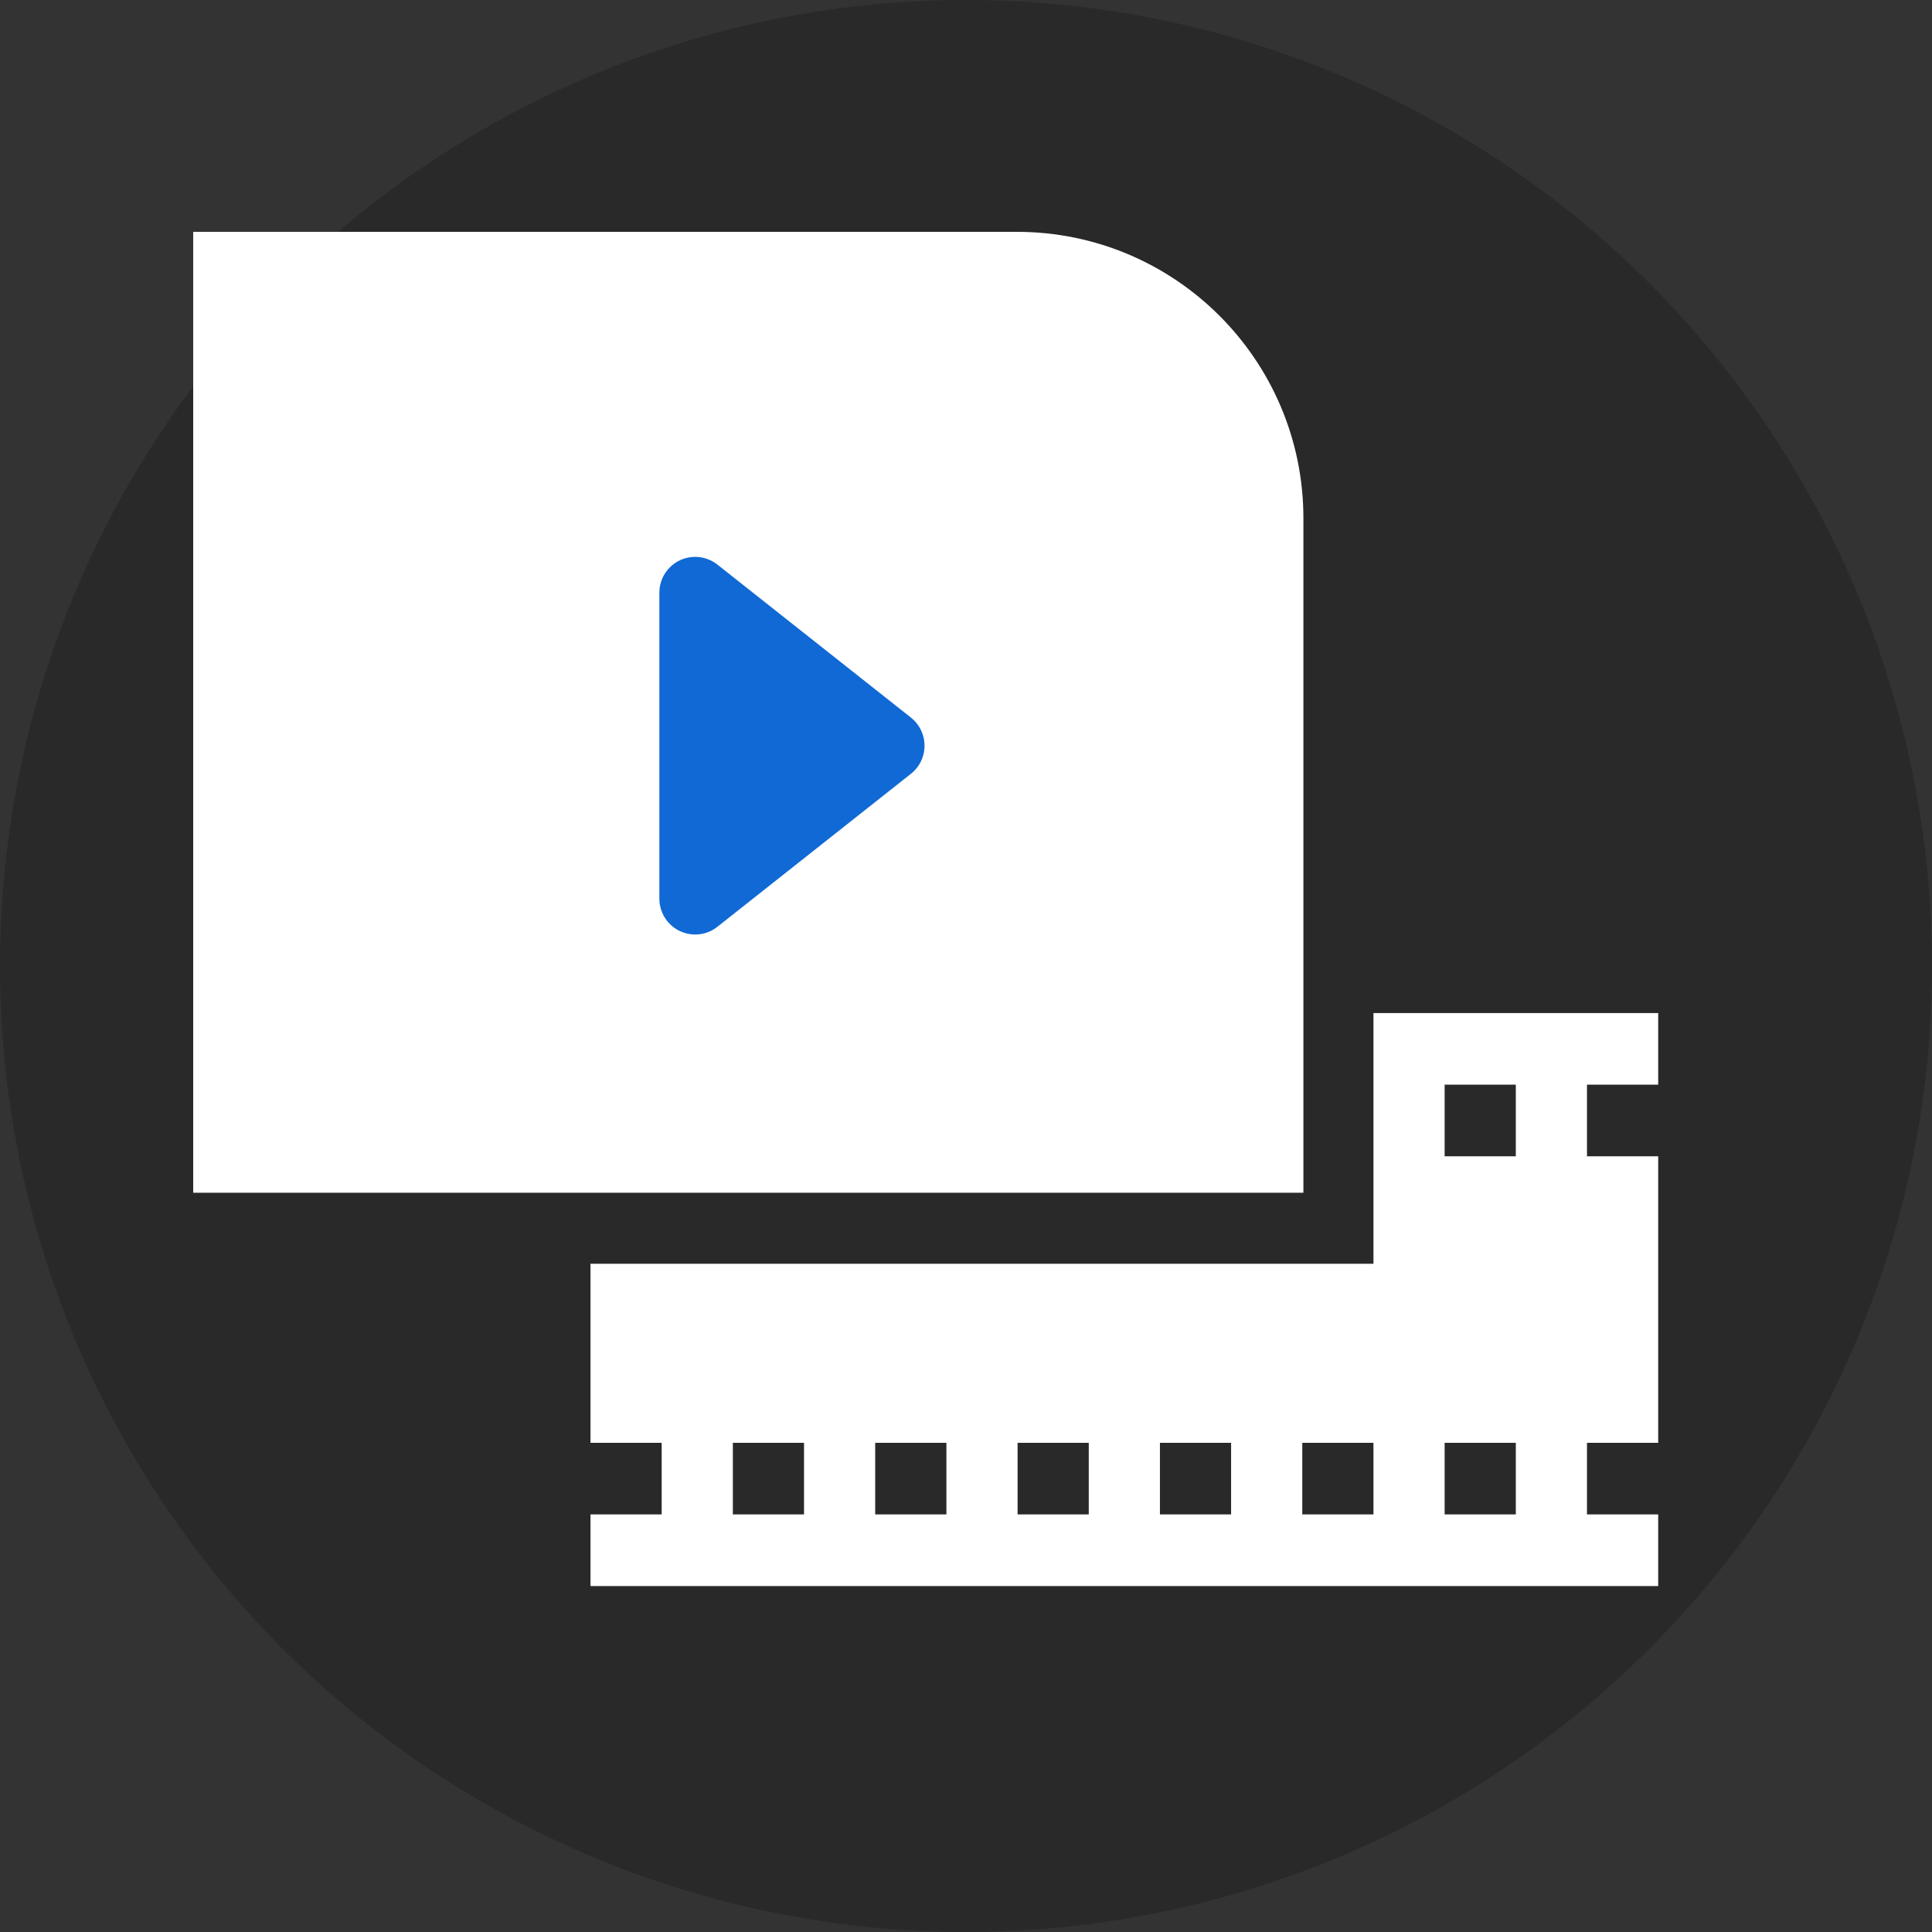 <?xml version="1.0" encoding="UTF-8"?>
<svg width="50px" height="50px" viewBox="0 0 50 50" version="1.1" xmlns="http://www.w3.org/2000/svg" xmlns:xlink="http://www.w3.org/1999/xlink">
    <rect x="0" y="0" width="50" height="50" fill="#333333" stroke="none"/>
    <!-- Generator: Sketch 52.4 (67378) - http://www.bohemiancoding.com/sketch -->
    <title>5</title>
    <desc>Created with Sketch.</desc>
    <g id="Page-1" stroke="none" stroke-width="1" fill="none" fill-rule="evenodd">
        <g id="1.0.3首页-4屏" transform="translate(-420, -738)">
            <g id="5" transform="translate(420, 738)">
                <circle id="Oval-Copy-16" fill="#000000" opacity="0.2" cx="25" cy="25" r="25"></circle>
                <g id="Group-9" transform="translate(5, 6)">
                    <path d="M0,0 L21.317,-1.77635684e-15 C25.412,-2.52859418e-15 28.732,3.32 28.732,7.415 L28.732,24.868 L0,24.868 L0,0 Z" id="Rectangle" fill="#FFFFFF"></path>
                    <g id="胶卷" transform="translate(24.098, 27.632) rotate(-90) translate(-24.098, -27.632) translate(16.683, 13.816)" fill="#FFFFFF" fill-rule="nonzero">
                        <path d="M14.829,18.421 L12.976,18.421 L11.122,18.421 L10.195,18.421 L10.195,-3.55271368e-15 L11.122,0 L11.122,1.842 L12.976,1.842 L12.976,0 L14.829,0 L14.829,16.579 L14.829,18.421 Z M14.829,20.263 L14.829,27.632 L12.976,27.632 L12.976,25.789 L11.122,25.789 L11.122,27.632 L3.707,27.632 L3.707,25.789 L1.854,25.789 L1.854,27.632 L0,27.632 L0,16.579 L0,0 L1.854,0 L1.854,1.842 L3.707,1.842 L3.707,0 L8.341,0 L8.341,20.263 L9.268,20.263 L11.122,20.263 L12.976,20.263 L14.829,20.263 Z M3.707,9.211 L3.707,7.368 L1.854,7.368 L1.854,9.211 L3.707,9.211 Z M3.707,5.526 L3.707,3.684 L1.854,3.684 L1.854,5.526 L3.707,5.526 Z M12.976,12.895 L12.976,11.053 L11.122,11.053 L11.122,12.895 L12.976,12.895 Z M12.976,9.211 L12.976,7.368 L11.122,7.368 L11.122,9.211 L12.976,9.211 Z M12.976,5.526 L12.976,3.684 L11.122,3.684 L11.122,5.526 L12.976,5.526 Z M3.707,23.947 L3.707,22.105 L1.854,22.105 L1.854,23.947 L3.707,23.947 Z M3.707,20.263 L3.707,18.421 L1.854,18.421 L1.854,20.263 L3.707,20.263 Z M3.707,16.579 L3.707,14.737 L1.854,14.737 L1.854,16.579 L3.707,16.579 Z M12.976,23.947 L12.976,22.105 L11.122,22.105 L11.122,23.947 L12.976,23.947 Z M12.976,16.579 L12.976,14.737 L11.122,14.737 L11.122,16.579 L12.976,16.579 Z M1.854,11.053 L1.854,12.895 L3.707,12.895 L3.707,11.053 L1.854,11.053 Z" id="Combined-Shape"></path>
                    </g>
                    <path d="M16.866,10.02 L17.608,16.362 C17.667,16.87 17.303,17.331 16.795,17.39 C16.723,17.398 16.651,17.398 16.58,17.39 L10.237,16.648 C9.729,16.589 9.365,16.128 9.425,15.62 C9.449,15.413 9.542,15.22 9.69,15.072 L15.29,9.472 C15.652,9.11 16.239,9.11 16.601,9.472 C16.748,9.62 16.842,9.813 16.866,10.02 Z" id="Rectangle" fill="#1069D5" transform="translate(13.516, 13.299) rotate(-45) translate(-13.516, -13.299) "></path>
                </g>
            </g>
        </g>
    </g>
</svg>